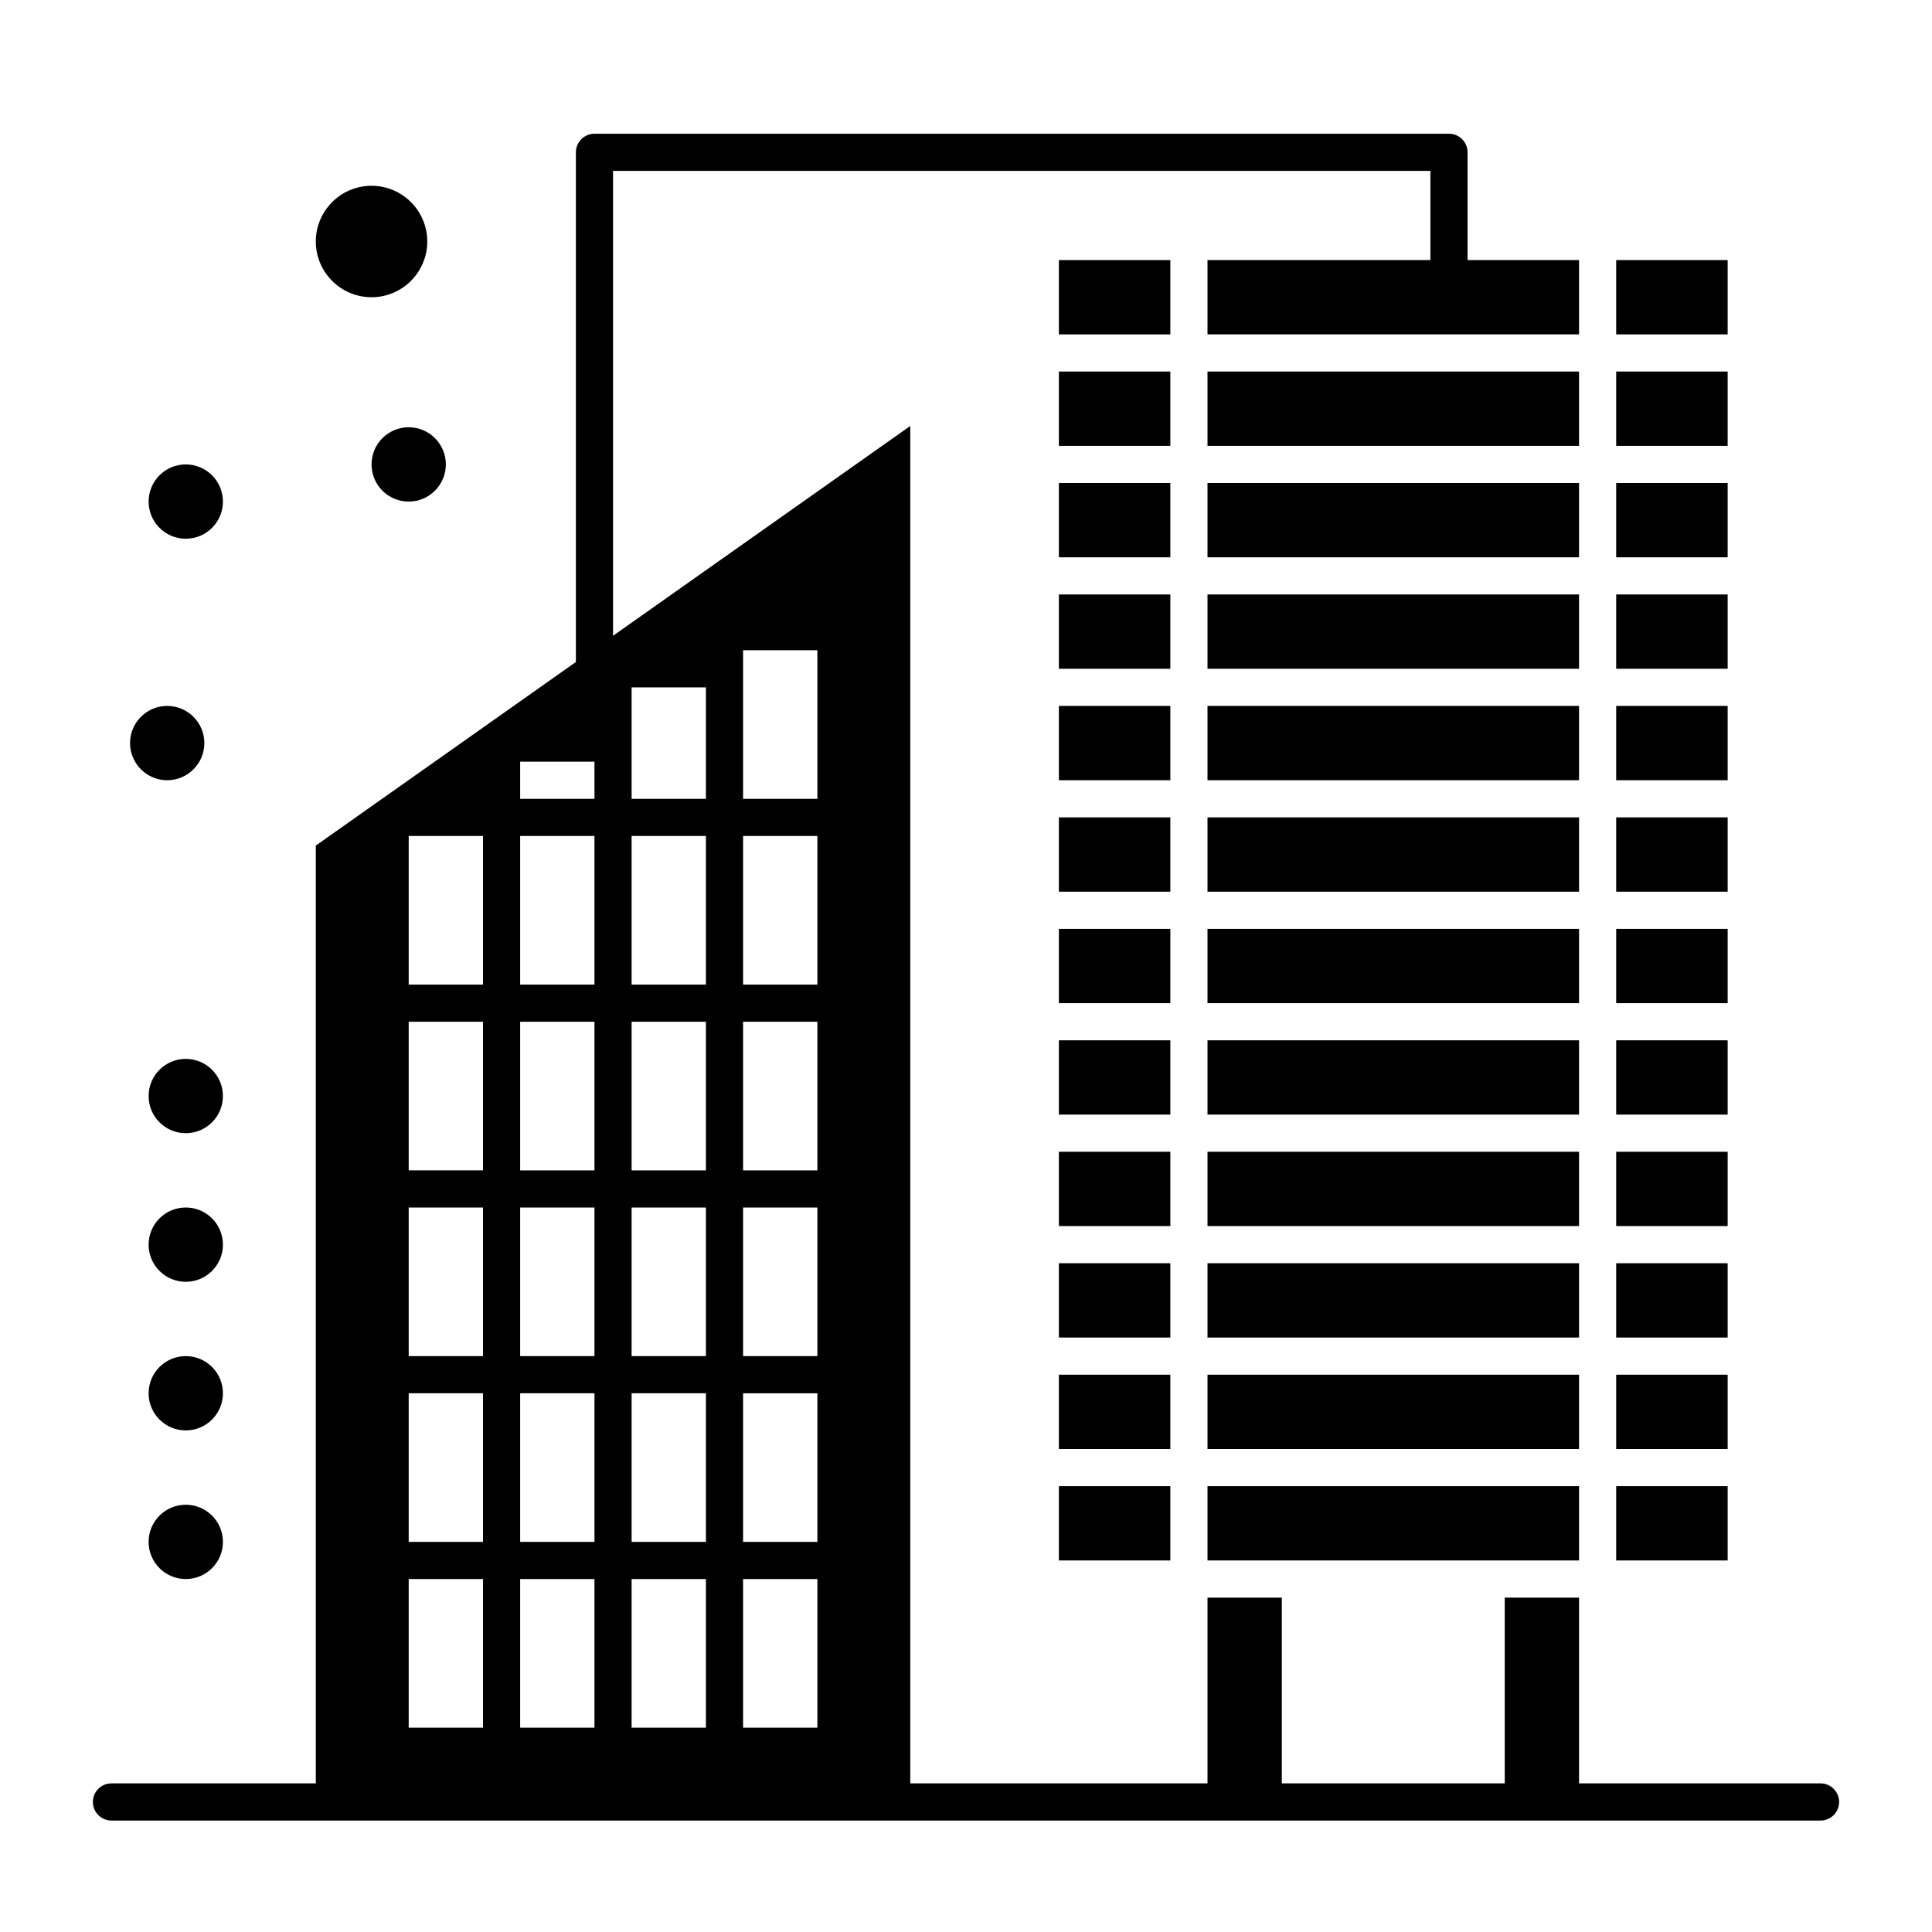 <svg id="Layer_1" enable-background="new 0 0 520 520" height="512" viewBox="0 0 520 520" width="512" xmlns="http://www.w3.org/2000/svg"><g id="_x34_73_x2C__Buildings_x2C__business_x2C__city_x2C__district_x2C__infrastructure"><g><path d="m490 480h-65v-50h-20v50h-60v-50h-20v50h-80v-365.351l-80 56.471v-125.12h220v24h-60v20h100v-20h-30v-29c0-2.761-2.238-5-5-5h-230c-2.762 0-5 2.239-5 5v137.179l-70 49.412v252.409h-55c-2.762 0-5 2.238-5 5s2.238 5 5 5h460c2.762 0 5-2.238 5-5s-2.238-5-5-5zm-360-15h-20v-40h20zm0-50h-20v-40h20zm0-50h-20v-40h20zm0-50h-20v-40h20zm0-50h-20v-40h20zm30 200h-20v-40h20zm0-50h-20v-40h20zm0-50h-20v-40h20zm0-50h-20v-40h20zm0-50h-20v-40h20zm0-50h-20v-10h20zm30 250h-20v-40h20zm0-50h-20v-40h20zm0-50h-20v-40h20zm0-50h-20v-40h20zm0-50h-20v-40h20zm0-50h-20v-30h20zm30 250h-20v-40h20zm0-50h-20v-40h20zm0-50h-20v-40h20zm0-50h-20v-40h20zm0-50h-20v-40h20zm0-50h-20v-40h20z"/><circle cx="50" cy="135" r="10"/><circle cx="110" cy="125" r="10"/><circle cx="50" cy="295" r="10"/><circle cx="50" cy="335" r="10"/><circle cx="50" cy="375" r="10"/><circle cx="50" cy="415" r="10"/><path d="m285 400h30v20h-30z"/><path d="m285 220h30v20h-30z"/><path d="m435 400h30v20h-30z"/><path d="m435 340h30v20h-30z"/><path d="m285 370h30v20h-30z"/><path d="m285 250h30v20h-30z"/><path d="m285 280h30v20h-30z"/><path d="m285 340h30v20h-30z"/><path d="m435 370h30v20h-30z"/><path d="m435 70h30v20h-30z"/><path d="m435 100h30v20h-30z"/><path d="m100 80c8.271 0 15-6.729 15-15s-6.729-15-15-15-15 6.729-15 15 6.729 15 15 15z"/><path d="m45 210c5.514 0 10-4.486 10-10s-4.486-10-10-10-10 4.486-10 10 4.486 10 10 10z"/><path d="m435 130h30v20h-30z"/><path d="m435 190h30v20h-30z"/><path d="m435 250h30v20h-30z"/><path d="m435 280h30v20h-30z"/><path d="m435 310h30v20h-30z"/><path d="m435 160h30v20h-30z"/><path d="m435 220h30v20h-30z"/><path d="m285 310h30v20h-30z"/><path d="m325 310h100v20h-100z"/><path d="m325 280h100v20h-100z"/><path d="m325 220h100v20h-100z"/><path d="m325 250h100v20h-100z"/><path d="m325 370h100v20h-100z"/><path d="m325 340h100v20h-100z"/><path d="m325 160h100v20h-100z"/><path d="m325 100h100v20h-100z"/><path d="m285 190h30v20h-30z"/><path d="m325 400h100v20h-100z"/><path d="m325 190h100v20h-100z"/><path d="m325 130h100v20h-100z"/><path d="m285 130h30v20h-30z"/><path d="m285 70h30v20h-30z"/><path d="m285 100h30v20h-30z"/><path d="m285 160h30v20h-30z"/></g></g></svg>